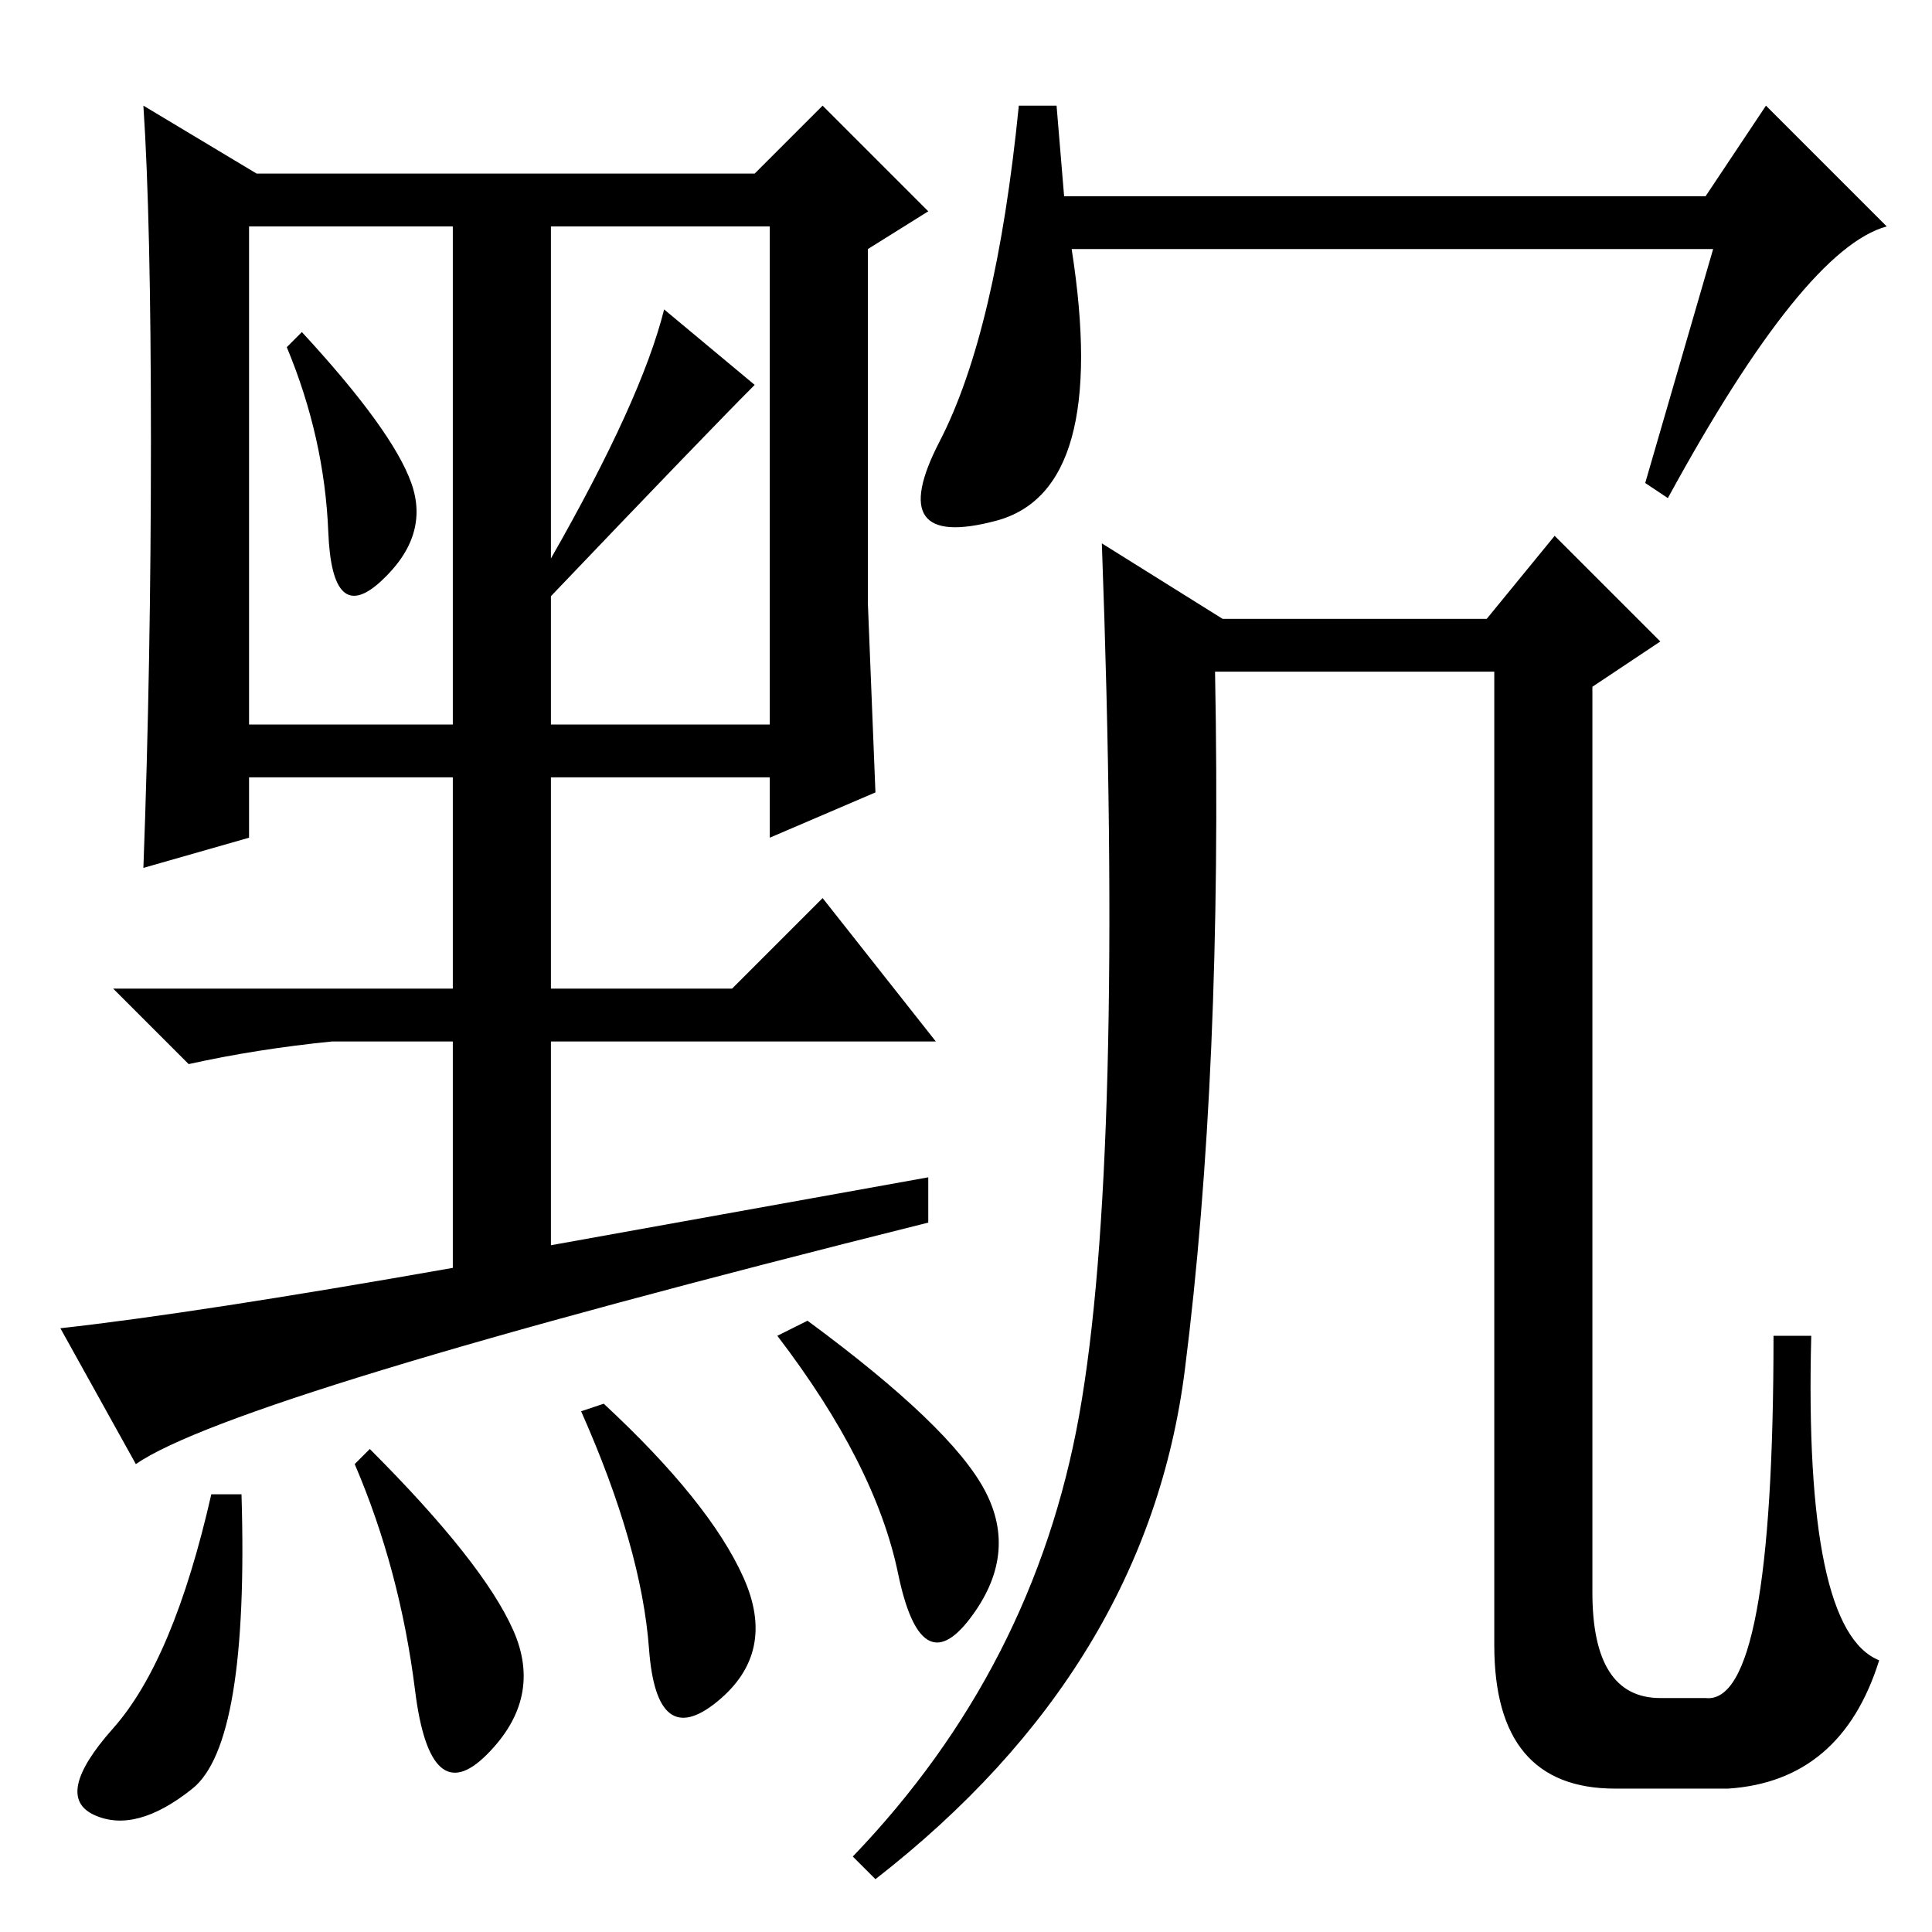<?xml version="1.0" standalone="no"?>
<!DOCTYPE svg PUBLIC "-//W3C//DTD SVG 1.1//EN" "http://www.w3.org/Graphics/SVG/1.1/DTD/svg11.dtd" >
<svg xmlns="http://www.w3.org/2000/svg" xmlns:xlink="http://www.w3.org/1999/xlink" version="1.1" viewBox="0 -36 256 256">
  <g transform="matrix(1 0 0 -1 0 220)">
   <path fill="currentColor"
d="M221 190l-3 2l9 31h-85q5 -32 -10 -36t-7.5 10.5t10.5 44.5h5l1 -12h85l8 12l16 -16q-11 -3 -29 -36zM161 167q1 -53 -4 -92.5t-41 -67.5l-3 3q24 25 30 58.5t3 115.5l16 -10h35l9 11l14 -14l-9 -6v-120q0 -14 9 -14h6q9 -1 9 48h5q-1 -39 9 -43q-5 -16 -20 -17h-15
q-16 0 -16 19v129h-37zM18 62l-10 18q18 2 52 8v30h-16q-10 -1 -19 -3l-10 10h45v28h-27v-8l-14 -4q1 27 1 56.5t-1 44.5l15 -9h66l9 9l14 -14l-8 -5v-47l1 -25l-14 -6v8h-29v-28h24l12 12l15 -19h-51v-27l50 9v-6q-92 -23 -105 -32zM54.5 192q2.5 -7 -4 -13t-7 6.5
t-5.5 24.5l2 2q12 -13 14.5 -20zM73 182q12 21 15 33l12 -10q-6 -6 -27 -28v-17h29v66h-29v-44zM33 160h27v66h-27v-66zM25.5 19q-7.5 -6 -13 -3.5t2.5 11.5t13 31h4q1 -33 -6.5 -39zM68 40q4 -9 -3.5 -16.5t-9.5 8.5t-8 30l2 2q15 -15 19 -24zM98.5 47q4.5 -10 -3.5 -16.5
t-9 7t-9 31.5l3 1q14 -13 18.5 -23zM130.5 58.5q4.5 -8.5 -2 -17t-9.5 6t-16 31.5l4 2q19 -14 23.5 -22.5z" />
  </g>

</svg>
